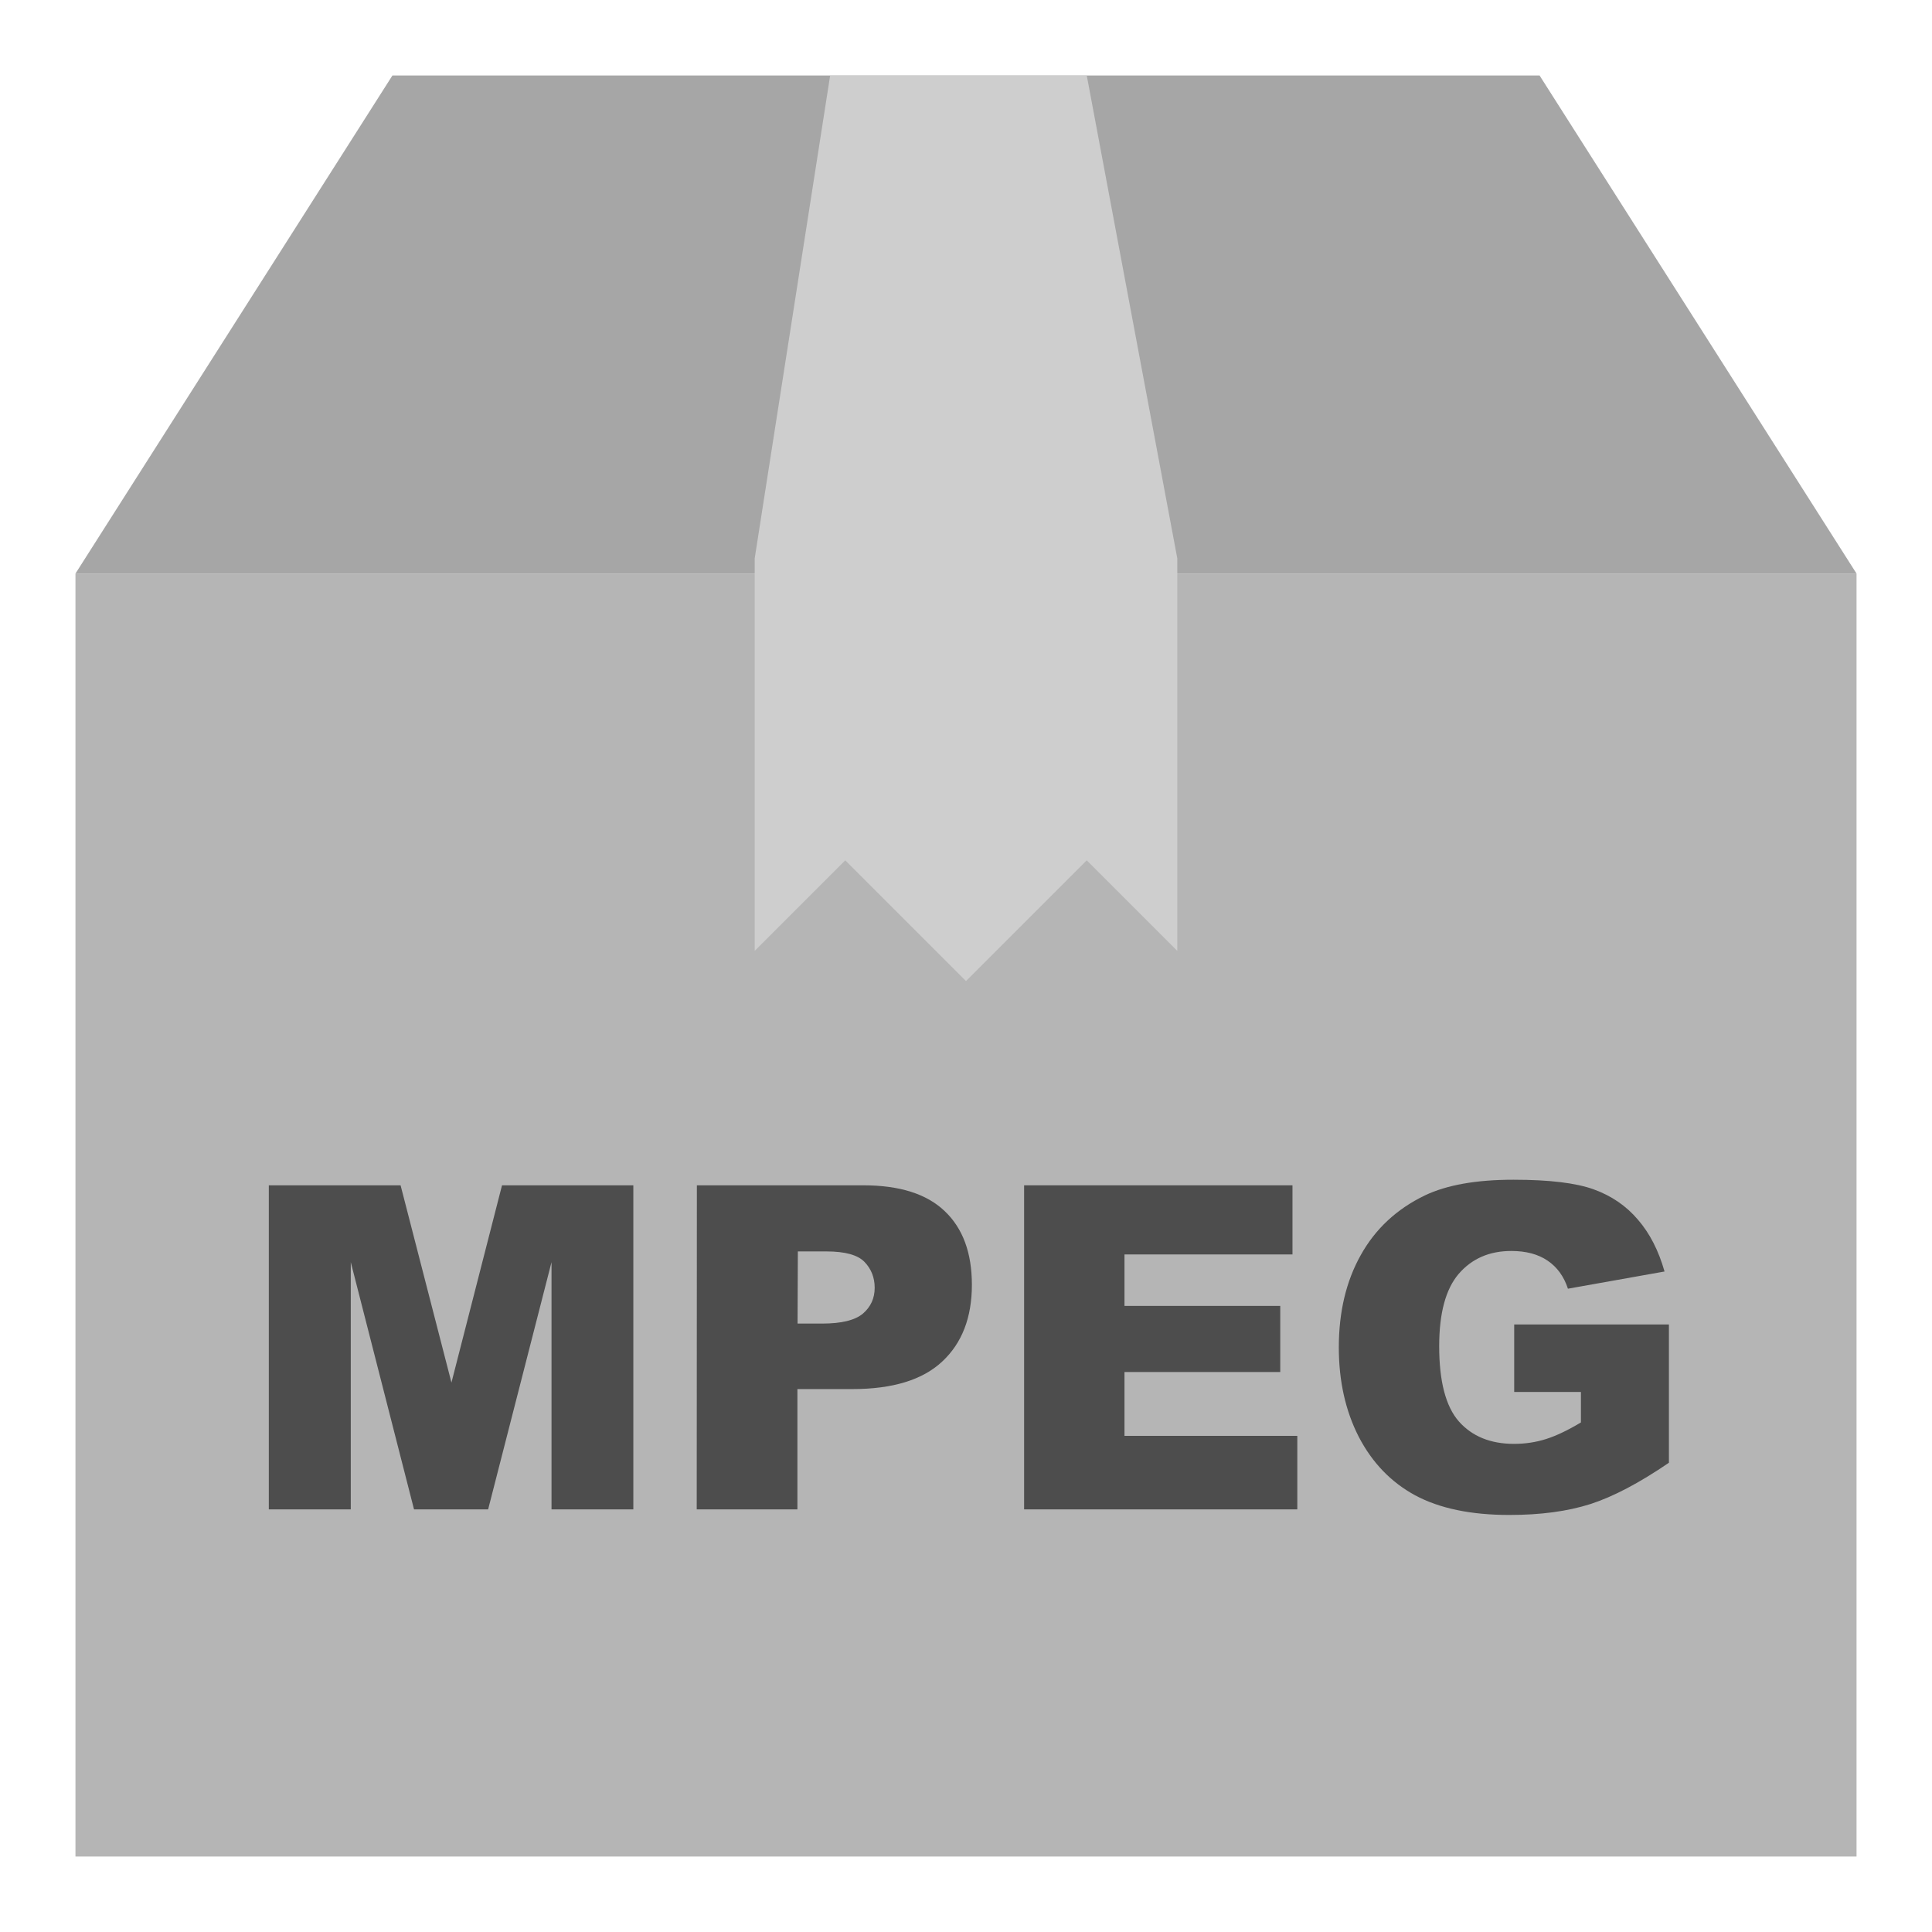 <svg viewBox="0 0 128 128" xmlns="http://www.w3.org/2000/svg"><path d="m26 5-21 33h118l-21-33z" fill="#a6a6a6"/><path d="m5 123h118v-85h-118z" fill="#b5b5b5"/><path d="m50 37v26l6-6 8 8 8-8 6 6v-26l-6-32h-17z" fill="#cecece"/><g fill="#4d4d4d"><path d="m17.81 78.53h8.73l3.37 13.07 3.35-13.07h8.7v21.47h-5.42v-16.38l-4.2 16.38h-4.91l-4.19-16.38v16.38h-5.43z"/><path d="m46.17 78.53h11.03q3.6 0 5.39 1.71 1.8 1.71 1.8 4.88 0 3.25-1.96 5.08-1.95 1.83-5.96 1.83h-3.64v7.97h-6.67zm6.67 9.16h1.63q1.92 0 2.7-.66.78-.67.78-1.71 0-1.01-.67-1.71-.67-.7-2.53-.7h-1.89z"/><path d="m67.85 78.53h17.78v4.58h-11.13v3.41h10.32v4.38h-10.32v4.23h11.45v4.87h-18.1z"/><path d="m100.32 92.22v-4.47h10.25v9.16q-2.94 2.01-5.21 2.74-2.26.72-5.36.72-3.82 0-6.24-1.3-2.4-1.3-3.74-3.88-1.32-2.58-1.32-5.92 0-3.52 1.45-6.11 1.45-2.61 4.25-3.96 2.18-1.04 5.87-1.04 3.56 0 5.32.64 1.77.64 2.93 2.01 1.17 1.35 1.76 3.43l-6.4 1.14q-.4-1.22-1.35-1.86-.94-.64-2.4-.64-2.18 0-3.49 1.52-1.29 1.51-1.29 4.79 0 3.49 1.3 4.98 1.32 1.49 3.66 1.49 1.11 0 2.12-.32 1.01-.32 2.31-1.1v-2.02z"/></g></svg>
